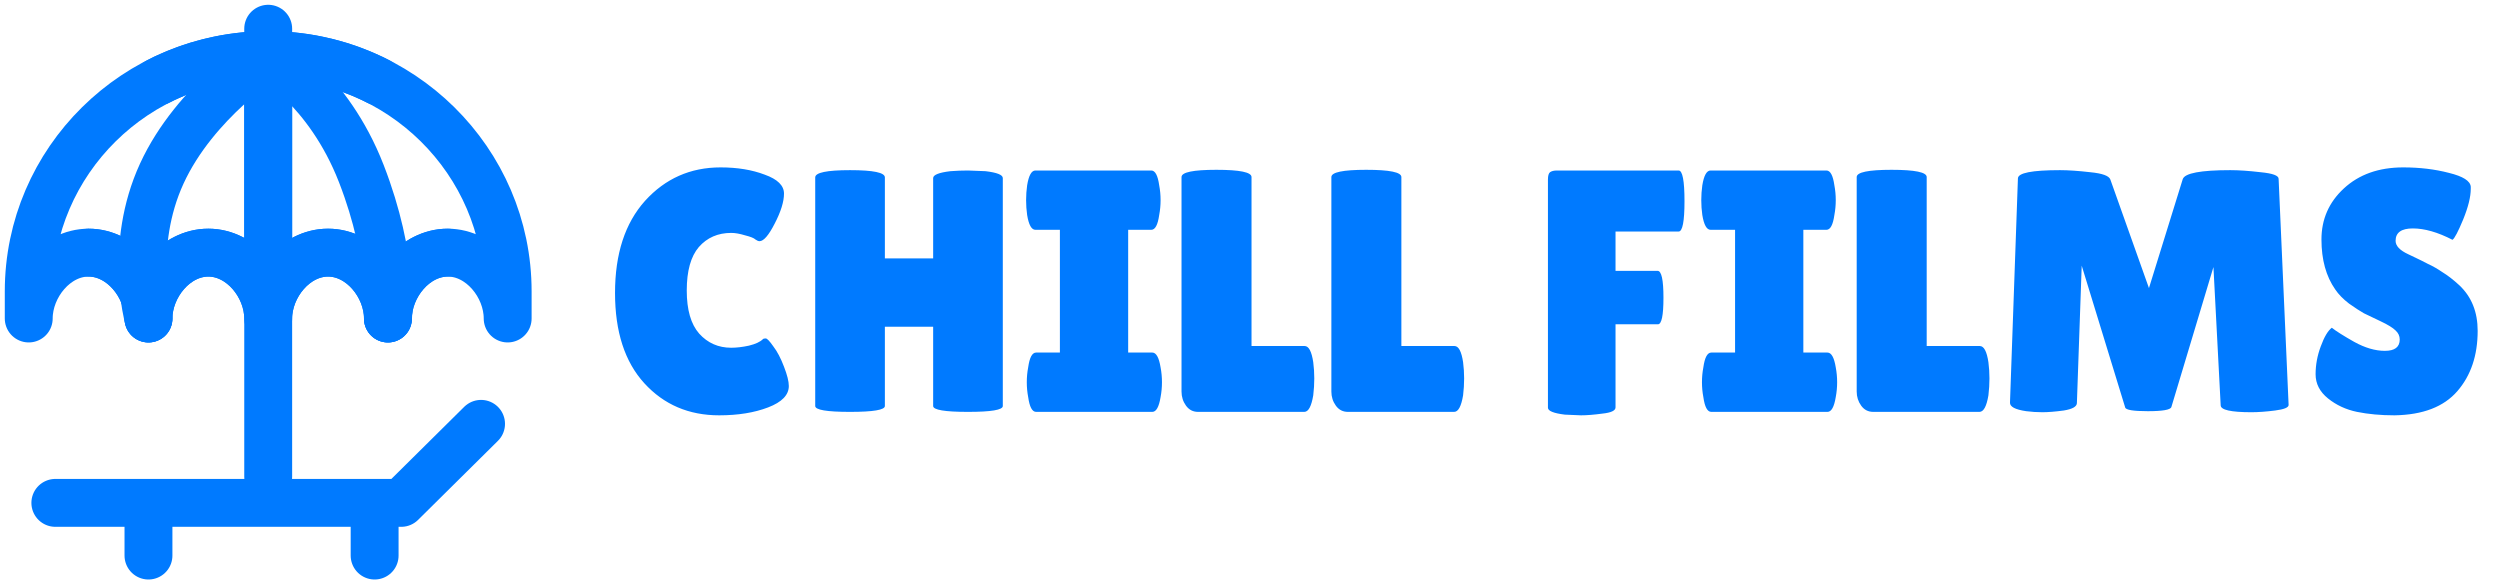 <svg width="261" height="61" viewBox="0 0 261 61" fill="none" xmlns="http://www.w3.org/2000/svg">
<path d="M75.225 17.476C76.977 17.476 78.513 17.728 79.833 18.232C81.177 18.712 81.849 19.372 81.849 20.212C81.849 21.052 81.525 22.096 80.877 23.344C80.253 24.568 79.725 25.18 79.293 25.18C79.173 25.18 79.029 25.12 78.861 25C78.717 24.856 78.357 24.712 77.781 24.568C77.229 24.4 76.749 24.316 76.341 24.316C74.949 24.316 73.821 24.808 72.957 25.792C72.117 26.776 71.697 28.288 71.697 30.328C71.697 32.344 72.129 33.844 72.993 34.828C73.881 35.812 74.997 36.304 76.341 36.304C76.893 36.304 77.505 36.232 78.177 36.088C78.873 35.92 79.365 35.692 79.653 35.404C79.701 35.356 79.797 35.332 79.941 35.332C80.085 35.332 80.349 35.608 80.733 36.16C81.141 36.688 81.513 37.396 81.849 38.284C82.185 39.148 82.353 39.82 82.353 40.3C82.353 41.236 81.633 41.98 80.193 42.532C78.753 43.084 77.049 43.36 75.081 43.36C71.913 43.36 69.309 42.244 67.269 40.012C65.229 37.78 64.209 34.636 64.209 30.58C64.209 26.5 65.253 23.296 67.341 20.968C69.453 18.64 72.081 17.476 75.225 17.476ZM104.693 42.388C104.693 42.796 103.481 43 101.057 43C98.633 43 97.421 42.796 97.421 42.388V34.108H92.381V42.388C92.381 42.796 91.169 43 88.745 43C86.321 43 85.109 42.796 85.109 42.388V18.52C85.109 18.016 86.321 17.764 88.745 17.764C91.169 17.764 92.381 18.016 92.381 18.52V26.98H97.421V18.592C97.421 18.256 98.021 18.016 99.221 17.872C99.845 17.824 100.457 17.8 101.057 17.8L102.893 17.872C104.093 18.016 104.693 18.256 104.693 18.592V42.388ZM110.653 36.808V23.992H108.097C107.689 23.992 107.401 23.476 107.233 22.444C107.161 21.94 107.125 21.424 107.125 20.896C107.125 20.368 107.161 19.852 107.233 19.348C107.401 18.316 107.689 17.8 108.097 17.8H120.193C120.601 17.8 120.877 18.316 121.021 19.348C121.117 19.852 121.165 20.368 121.165 20.896C121.165 21.424 121.117 21.94 121.021 22.444C120.877 23.476 120.601 23.992 120.193 23.992H117.781V36.808H120.301C120.709 36.808 120.997 37.324 121.165 38.356C121.261 38.86 121.309 39.376 121.309 39.904C121.309 40.432 121.261 40.948 121.165 41.452C120.997 42.484 120.709 43 120.301 43H108.169C107.761 43 107.485 42.484 107.341 41.452C107.245 40.948 107.197 40.432 107.197 39.904C107.197 39.376 107.245 38.86 107.341 38.356C107.485 37.324 107.761 36.808 108.169 36.808H110.653ZM123.351 40.876V18.484C123.351 17.98 124.563 17.728 126.987 17.728C129.435 17.728 130.659 17.98 130.659 18.484V36.124H136.203C136.635 36.124 136.935 36.688 137.103 37.816C137.175 38.368 137.211 38.932 137.211 39.508C137.211 40.084 137.175 40.672 137.103 41.272C136.911 42.424 136.599 43 136.167 43H125.079C124.551 43 124.131 42.784 123.819 42.352C123.507 41.92 123.351 41.428 123.351 40.876ZM138.995 40.876V18.484C138.995 17.98 140.207 17.728 142.631 17.728C145.079 17.728 146.303 17.98 146.303 18.484V36.124H151.847C152.279 36.124 152.579 36.688 152.747 37.816C152.819 38.368 152.855 38.932 152.855 39.508C152.855 40.084 152.819 40.672 152.747 41.272C152.555 42.424 152.243 43 151.811 43H140.723C140.195 43 139.775 42.784 139.463 42.352C139.151 41.92 138.995 41.428 138.995 40.876ZM175.249 17.8C175.657 17.8 175.861 18.868 175.861 21.004C175.861 23.116 175.657 24.172 175.249 24.172H168.661V28.276H173.053C173.461 28.276 173.665 29.212 173.665 31.084C173.665 32.932 173.473 33.856 173.089 33.856H168.661V42.532C168.661 42.868 168.205 43.084 167.293 43.18C166.405 43.3 165.661 43.36 165.061 43.36L163.369 43.288C162.193 43.144 161.605 42.904 161.605 42.568V18.736C161.605 18.352 161.677 18.1 161.821 17.98C161.989 17.86 162.229 17.8 162.541 17.8H175.249ZM181.141 36.808V23.992H178.585C178.177 23.992 177.889 23.476 177.721 22.444C177.649 21.94 177.613 21.424 177.613 20.896C177.613 20.368 177.649 19.852 177.721 19.348C177.889 18.316 178.177 17.8 178.585 17.8H190.681C191.089 17.8 191.365 18.316 191.509 19.348C191.605 19.852 191.653 20.368 191.653 20.896C191.653 21.424 191.605 21.94 191.509 22.444C191.365 23.476 191.089 23.992 190.681 23.992H188.269V36.808H190.789C191.197 36.808 191.485 37.324 191.653 38.356C191.749 38.86 191.797 39.376 191.797 39.904C191.797 40.432 191.749 40.948 191.653 41.452C191.485 42.484 191.197 43 190.789 43H178.657C178.249 43 177.973 42.484 177.829 41.452C177.733 40.948 177.685 40.432 177.685 39.904C177.685 39.376 177.733 38.86 177.829 38.356C177.973 37.324 178.249 36.808 178.657 36.808H181.141ZM193.839 40.876V18.484C193.839 17.98 195.051 17.728 197.475 17.728C199.923 17.728 201.147 17.98 201.147 18.484V36.124H206.691C207.123 36.124 207.423 36.688 207.591 37.816C207.663 38.368 207.699 38.932 207.699 39.508C207.699 40.084 207.663 40.672 207.591 41.272C207.399 42.424 207.087 43 206.655 43H195.567C195.039 43 194.619 42.784 194.307 42.352C193.995 41.92 193.839 41.428 193.839 40.876ZM235.043 43.036C232.907 43.036 231.839 42.796 231.839 42.316L231.083 27.88L226.691 42.496C226.595 42.784 225.779 42.928 224.243 42.928C222.707 42.928 221.915 42.796 221.867 42.532L217.331 27.736L216.827 42.1C216.803 42.46 216.347 42.712 215.459 42.856C214.571 42.976 213.827 43.036 213.227 43.036C212.651 43.036 212.087 43 211.535 42.928C210.383 42.76 209.819 42.46 209.843 42.028L210.671 18.628C210.671 18.052 212.135 17.764 215.063 17.764C215.927 17.764 216.983 17.836 218.231 17.98C219.479 18.1 220.175 18.352 220.319 18.736L224.351 30.076L227.879 18.7C228.095 18.076 229.751 17.764 232.847 17.764C233.735 17.764 234.791 17.836 236.015 17.98C237.263 18.1 237.887 18.328 237.887 18.664L238.931 42.28C238.931 42.544 238.463 42.736 237.527 42.856C236.591 42.976 235.763 43.036 235.043 43.036ZM243.44 34.216C243.896 34.576 244.676 35.068 245.78 35.692C246.908 36.316 247.976 36.628 248.984 36.628C250.016 36.628 250.532 36.232 250.532 35.44C250.532 35.08 250.388 34.768 250.1 34.504C249.812 34.216 249.284 33.892 248.516 33.532C247.748 33.172 247.172 32.896 246.788 32.704C246.404 32.488 245.888 32.152 245.24 31.696C244.616 31.216 244.136 30.724 243.8 30.22C242.84 28.852 242.36 27.112 242.36 25C242.36 22.888 243.14 21.112 244.7 19.672C246.284 18.208 248.348 17.476 250.892 17.476C252.62 17.476 254.216 17.668 255.68 18.052C257.144 18.412 257.9 18.892 257.948 19.492C257.948 19.564 257.948 19.636 257.948 19.708C257.948 20.548 257.684 21.616 257.156 22.912C256.628 24.184 256.256 24.892 256.04 25.036C254.504 24.244 253.124 23.848 251.9 23.848C250.7 23.848 250.1 24.28 250.1 25.144C250.1 25.672 250.544 26.14 251.432 26.548C251.624 26.644 251.9 26.776 252.26 26.944C252.62 27.112 253.028 27.316 253.484 27.556C253.964 27.772 254.468 28.06 254.996 28.42C255.548 28.756 256.136 29.212 256.76 29.788C258.032 30.988 258.668 32.572 258.668 34.54C258.668 37.108 257.96 39.208 256.544 40.84C255.128 42.472 252.944 43.312 249.992 43.36C248.552 43.36 247.244 43.24 246.068 43C244.916 42.76 243.908 42.292 243.044 41.596C242.18 40.9 241.748 40.06 241.748 39.076C241.748 38.092 241.928 37.12 242.288 36.16C242.648 35.176 243.032 34.528 243.44 34.216Z" fill="#007AFF"/>
<path d="M28 33.25V49.75M28 33.25V5.75M28 33.25C28 29.843 25.201 26.375 21.75 26.375C18.299 26.375 15.5 29.843 15.5 33.25C15.5 29.843 12.701 26.375 9.25 26.375C5.799 26.375 3 29.843 3 33.25V30.423C3 16.797 14.193 5.75 28 5.75M28 33.25C28 29.843 30.799 26.375 34.25 26.375C37.701 26.375 40.5 29.843 40.5 33.25C40.5 29.843 43.299 26.375 46.75 26.375C50.201 26.375 53 29.843 53 33.25V30.423C53 16.797 41.807 5.75 28 5.75M28 5.75V3M5.778 52.5H41.889L50.222 44.25M15.5 52.5V58M39.111 52.5V58" stroke="#007AFF" stroke-width="5" stroke-linecap="round" stroke-linejoin="round"/>
<path d="M15.5 33.25C15.5 33.25 13.417 25.688 16.889 18.125C20.361 10.562 28 5.75 28 5.75M28 5.75C28 5.75 34.25 9.188 37.722 18.125C41.194 27.062 40.5 33.25 40.5 33.25M28 5.75V31.875" stroke="#007AFF" stroke-width="5" stroke-linecap="round" stroke-linejoin="round"/>
<path d="M46.75 26.375C43.299 26.375 40.5 29.843 40.5 33.25C40.5 29.843 37.701 26.375 34.25 26.375C30.799 26.375 28 29.843 28 33.25C28 29.843 25.201 26.375 21.75 26.375C18.299 26.375 15.5 29.843 15.5 33.25C15.5 29.843 12.701 26.375 9.25 26.375M16.518 8.5C19.958 6.743 23.861 5.75 28 5.75C32.139 5.75 36.042 6.743 39.481 8.5" stroke="#007AFF" stroke-width="5" stroke-linecap="round" stroke-linejoin="round"/>
</svg>

